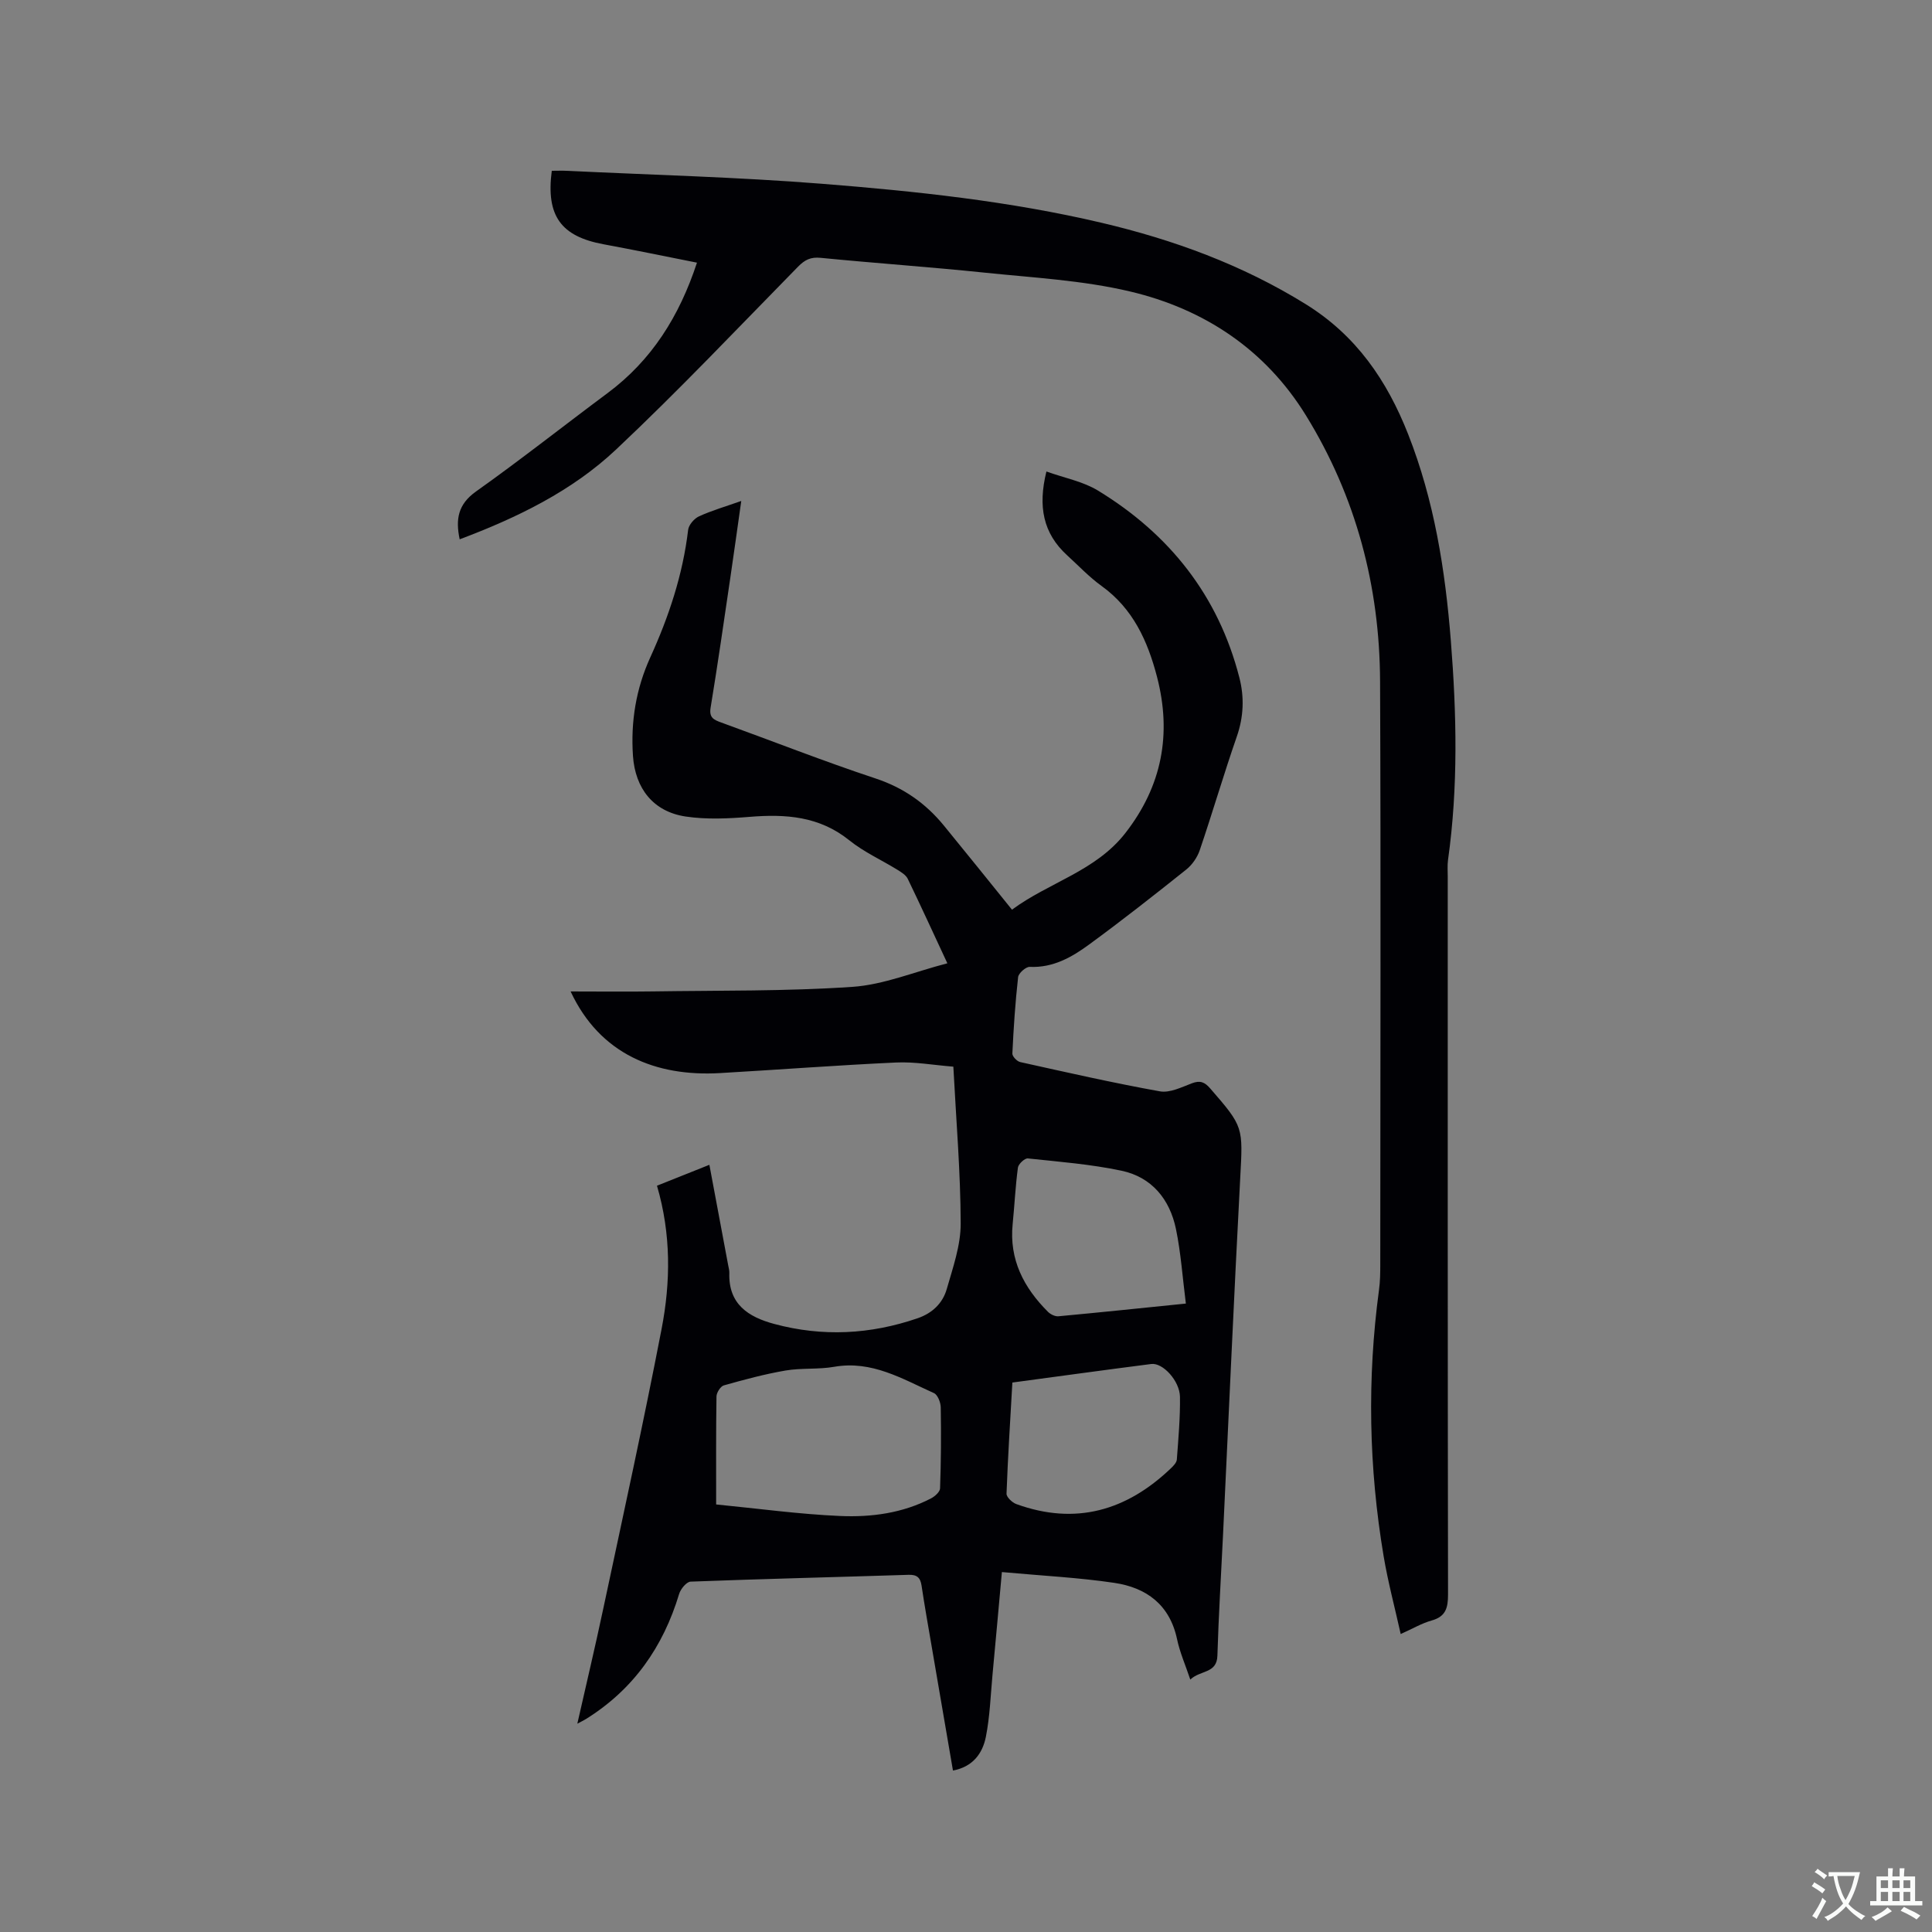 <svg enable-background="new 0 0 400 400" viewBox="0 0 400 400" xmlns="http://www.w3.org/2000/svg"><rect x="0" y="0" width="400" height="400" fill="#808080" stroke="none"/><path d="m207.43 325.48c-.69 7.62-1.3 14.43-1.94 21.23-.4 4.31-.54 8.68-1.38 12.9-.68 3.4-2.68 6.19-6.81 6.96-1.5-8.76-2.99-17.41-4.47-26.06-.7-4.07-1.42-8.14-2.03-12.22-.25-1.67-.96-2.3-2.7-2.24-15.04.48-30.08.84-45.11 1.41-.85.03-2.07 1.51-2.38 2.54-3.31 10.99-9.48 19.8-19.3 25.91-.44.27-.9.49-1.78.96 1.86-8.22 3.72-16.02 5.38-23.86 4.1-19.26 8.33-38.5 12.06-57.84 1.88-9.72 2-19.61-.95-29.68 3.51-1.4 7-2.79 10.85-4.33 1.34 7.15 2.62 13.99 3.9 20.83.1.52.25 1.05.23 1.57-.21 6.45 3.93 9.11 9.3 10.55 10 2.69 19.9 2.18 29.68-1.18 3.04-1.04 5.2-3.11 6.04-6.06 1.27-4.44 2.89-9.02 2.88-13.54-.03-10.68-.94-21.36-1.52-32.49-4.11-.32-8-1.04-11.85-.86-12.16.56-24.3 1.49-36.46 2.19-13.26.77-24.88-3.9-30.93-16.9 5.93 0 11.48.07 17.02-.01 13.78-.21 27.58-.01 41.31-.94 6.49-.44 12.83-3.11 19.67-4.88-2.92-6.26-5.5-11.91-8.2-17.49-.37-.77-1.3-1.35-2.09-1.84-3.33-2.06-6.99-3.7-10.02-6.14-6.19-4.98-13.16-5.46-20.61-4.85-4.4.36-8.94.58-13.28-.07-6.7-1.01-10.42-5.82-10.89-12.52-.49-7.12.63-13.95 3.59-20.44 3.84-8.43 6.73-17.12 7.83-26.38.12-1.03 1.25-2.35 2.24-2.8 2.66-1.22 5.51-2.04 8.76-3.19-.79 5.58-1.5 10.69-2.25 15.8-1.33 9.01-2.62 18.03-4.1 27.02-.34 2.08.7 2.5 2.21 3.05 10.65 3.86 21.2 8.02 31.94 11.58 5.8 1.92 10.37 5.14 14.13 9.73 4.63 5.65 9.2 11.35 14.12 17.44 7.66-5.67 17.32-7.96 23.47-15.86 7.6-9.75 9.63-20.51 6.56-32.34-1.93-7.41-4.96-14.13-11.48-18.82-2.57-1.85-4.77-4.2-7.12-6.34-4.99-4.55-6.09-10.13-4.3-17.36 3.73 1.34 7.55 2.05 10.66 3.94 14.81 9.02 24.94 21.77 29.29 38.74 1.04 4.04.89 8.1-.53 12.19-2.71 7.8-5.02 15.73-7.68 23.55-.51 1.49-1.57 3.02-2.8 4-6.63 5.29-13.3 10.54-20.14 15.54-3.58 2.62-7.45 4.82-12.25 4.6-.8-.04-2.31 1.3-2.41 2.12-.59 5.25-.94 10.54-1.19 15.82-.03.59.96 1.63 1.63 1.77 9.61 2.13 19.22 4.32 28.91 6.06 2.06.37 4.5-.86 6.64-1.67 1.7-.64 2.64-.25 3.78 1.07 6.95 8 6.78 7.96 6.21 18.64-1.3 24.56-2.38 49.14-3.55 73.7-.4 8.37-.92 16.73-1.17 25.1-.11 3.76-3.54 2.95-5.61 4.95-1.02-3.04-2.17-5.64-2.74-8.35-1.51-7.15-6.35-10.7-13.03-11.68-7.24-1.08-14.65-1.45-23.24-2.23zm-59.16-14c8.69.85 17.17 2.02 25.68 2.39 6.44.28 12.91-.58 18.8-3.64.8-.41 1.85-1.35 1.88-2.07.2-5.59.24-11.2.14-16.8-.02-1.01-.63-2.58-1.4-2.93-6.56-2.95-12.87-6.81-20.65-5.45-3.3.58-6.77.21-10.07.77-4.32.74-8.57 1.89-12.79 3.08-.69.2-1.51 1.5-1.52 2.3-.11 7.09-.07 14.18-.07 22.35zm97.25-41.59c-.69-5.43-1.03-10.5-2.05-15.43-1.27-6.14-4.99-10.74-11.25-12.07-6.37-1.35-12.92-1.86-19.42-2.55-.64-.07-1.95 1.16-2.05 1.9-.52 3.87-.7 7.79-1.09 11.69-.74 7.35 2.3 13.16 7.31 18.17.53.52 1.47.99 2.17.92 8.52-.79 17.02-1.68 26.38-2.63zm-35.92 16.35c-.44 7.8-.93 15.4-1.21 23-.03.71 1.17 1.85 2.02 2.16 12.27 4.45 22.85 1.38 32.06-7.45.5-.48 1.13-1.14 1.18-1.76.32-4.33.71-8.67.65-12.99-.05-3.31-3.56-7.1-5.93-6.8-9.55 1.22-19.07 2.54-28.77 3.84z" fill="#010105"/><path d="m144.3 54.38c-6.71-1.33-13.02-2.64-19.36-3.81-8.78-1.63-11.93-5.86-10.7-15.21 1.04 0 2.16-.05 3.27.01 17.56.85 35.16 1.29 52.68 2.68 19.42 1.54 38.83 3.59 57.86 8.07 14.92 3.51 29.13 8.7 42.28 16.85 10.46 6.48 16.82 15.79 21.2 26.9 5.42 13.76 7.69 28.15 8.85 42.77 1.2 15.15 1.54 30.28-.58 45.38-.16 1.15-.06 2.33-.06 3.5 0 49.53-.02 99.05.06 148.58 0 2.78-.45 4.59-3.4 5.41-2.02.56-3.88 1.67-6.4 2.8-1.22-5.5-2.64-10.78-3.54-16.15-3.07-18.31-3.43-36.69-.95-55.12.23-1.67.26-3.38.26-5.08.01-40.3.13-80.6-.04-120.9-.08-19.67-4.97-38.2-15.33-55.02-8.43-13.69-21.12-22.08-36.46-25.7-9.82-2.32-20.08-2.85-30.17-3.9-11.28-1.17-22.59-1.95-33.88-3.06-2.05-.2-3.26.41-4.65 1.82-12.47 12.71-24.72 25.66-37.68 37.86-9.16 8.63-20.49 14.12-32.39 18.6-.87-4.14-.37-7.24 3.39-9.91 9.24-6.56 18.14-13.6 27.24-20.37 9.09-6.77 14.82-15.82 18.5-27z" fill="#010105"/><g fill="#fafbfa"><path d="m377.9 391.2c-.2.3-.4.5-.6.8-.7-.6-1.4-1-2.2-1.5.2-.3.4-.5.5-.8.6.4 1.4.8 2.3 1.5zm-1.8 6.1c-.2-.2-.5-.4-.9-.6.4-.6.8-1.2 1.2-1.9s.7-1.3.9-1.9c.3.3.5.5.8.7-.7 1.3-1.4 2.6-2 3.7zm2.2-9c-.3.3-.5.5-.6.8-.6-.6-1.3-1.1-2-1.5.3-.3.5-.5.6-.7.6.5 1.3.9 2 1.4zm.3.2v-.9h2 4.5c-.3 1.3-.6 2.5-1 3.6s-.9 2.1-1.4 3c.4.5 1 1 1.6 1.4s1.2.8 1.9 1.1c-.3.2-.5.4-.8.8-.4-.3-1-.7-1.6-1.2s-1.2-1.1-1.6-1.6c-.5.6-1.1 1.1-1.7 1.6s-1.4.9-2.1 1.4c-.1-.3-.3-.5-.7-.8.6-.2 1.2-.5 1.9-1s1.4-1.1 2-1.8c-.5-.8-.9-1.6-1.2-2.5s-.6-2-.8-3.2c-.4.1-.7.1-1 .1zm2.5 2.7c.3 1 .7 1.7 1 2.2.3-.5.6-1.1 1-2s.6-1.9.9-3h-3.2-.4c.1.9.3 1.8.7 2.8z"/><path d="m396.5 388.5v1.5 3.6h1.5v.9c-.4 0-1 0-1.7 0h-7.9c-.5 0-.9 0-1.2 0v-.9h1.3v-3.5c0-.7 0-1.2 0-1.6h2.4c0-.8 0-1.4 0-1.7h1c0 .3-.1.8-.1 1.7h1.5c0-.8 0-1.4 0-1.7h1c0 .3-.1.9-.1 1.7zm-8.2 9.2c-.2-.3-.5-.5-.8-.8.8-.3 1.4-.6 1.9-.9s1-.7 1.4-1.1c.3.3.6.5.9.8-1.6 1-2.8 1.6-3.4 2zm2.6-6.8v-1.6h-1.5v1.6zm0 2.7v-1.9h-1.5v1.9zm2.4-2.7v-1.6h-1.5v1.6zm0 2.7v-1.9h-1.5v1.9zm.2 2 .7-.8c.4.2.9.5 1.6.8s1.3.7 1.8 1c-.3.3-.5.5-.8.8-.4-.3-1.5-1-3.3-1.8zm2-4.7v-1.6h-1.4v1.6zm0 2.7v-1.9h-1.4v1.9z"/></g></svg>